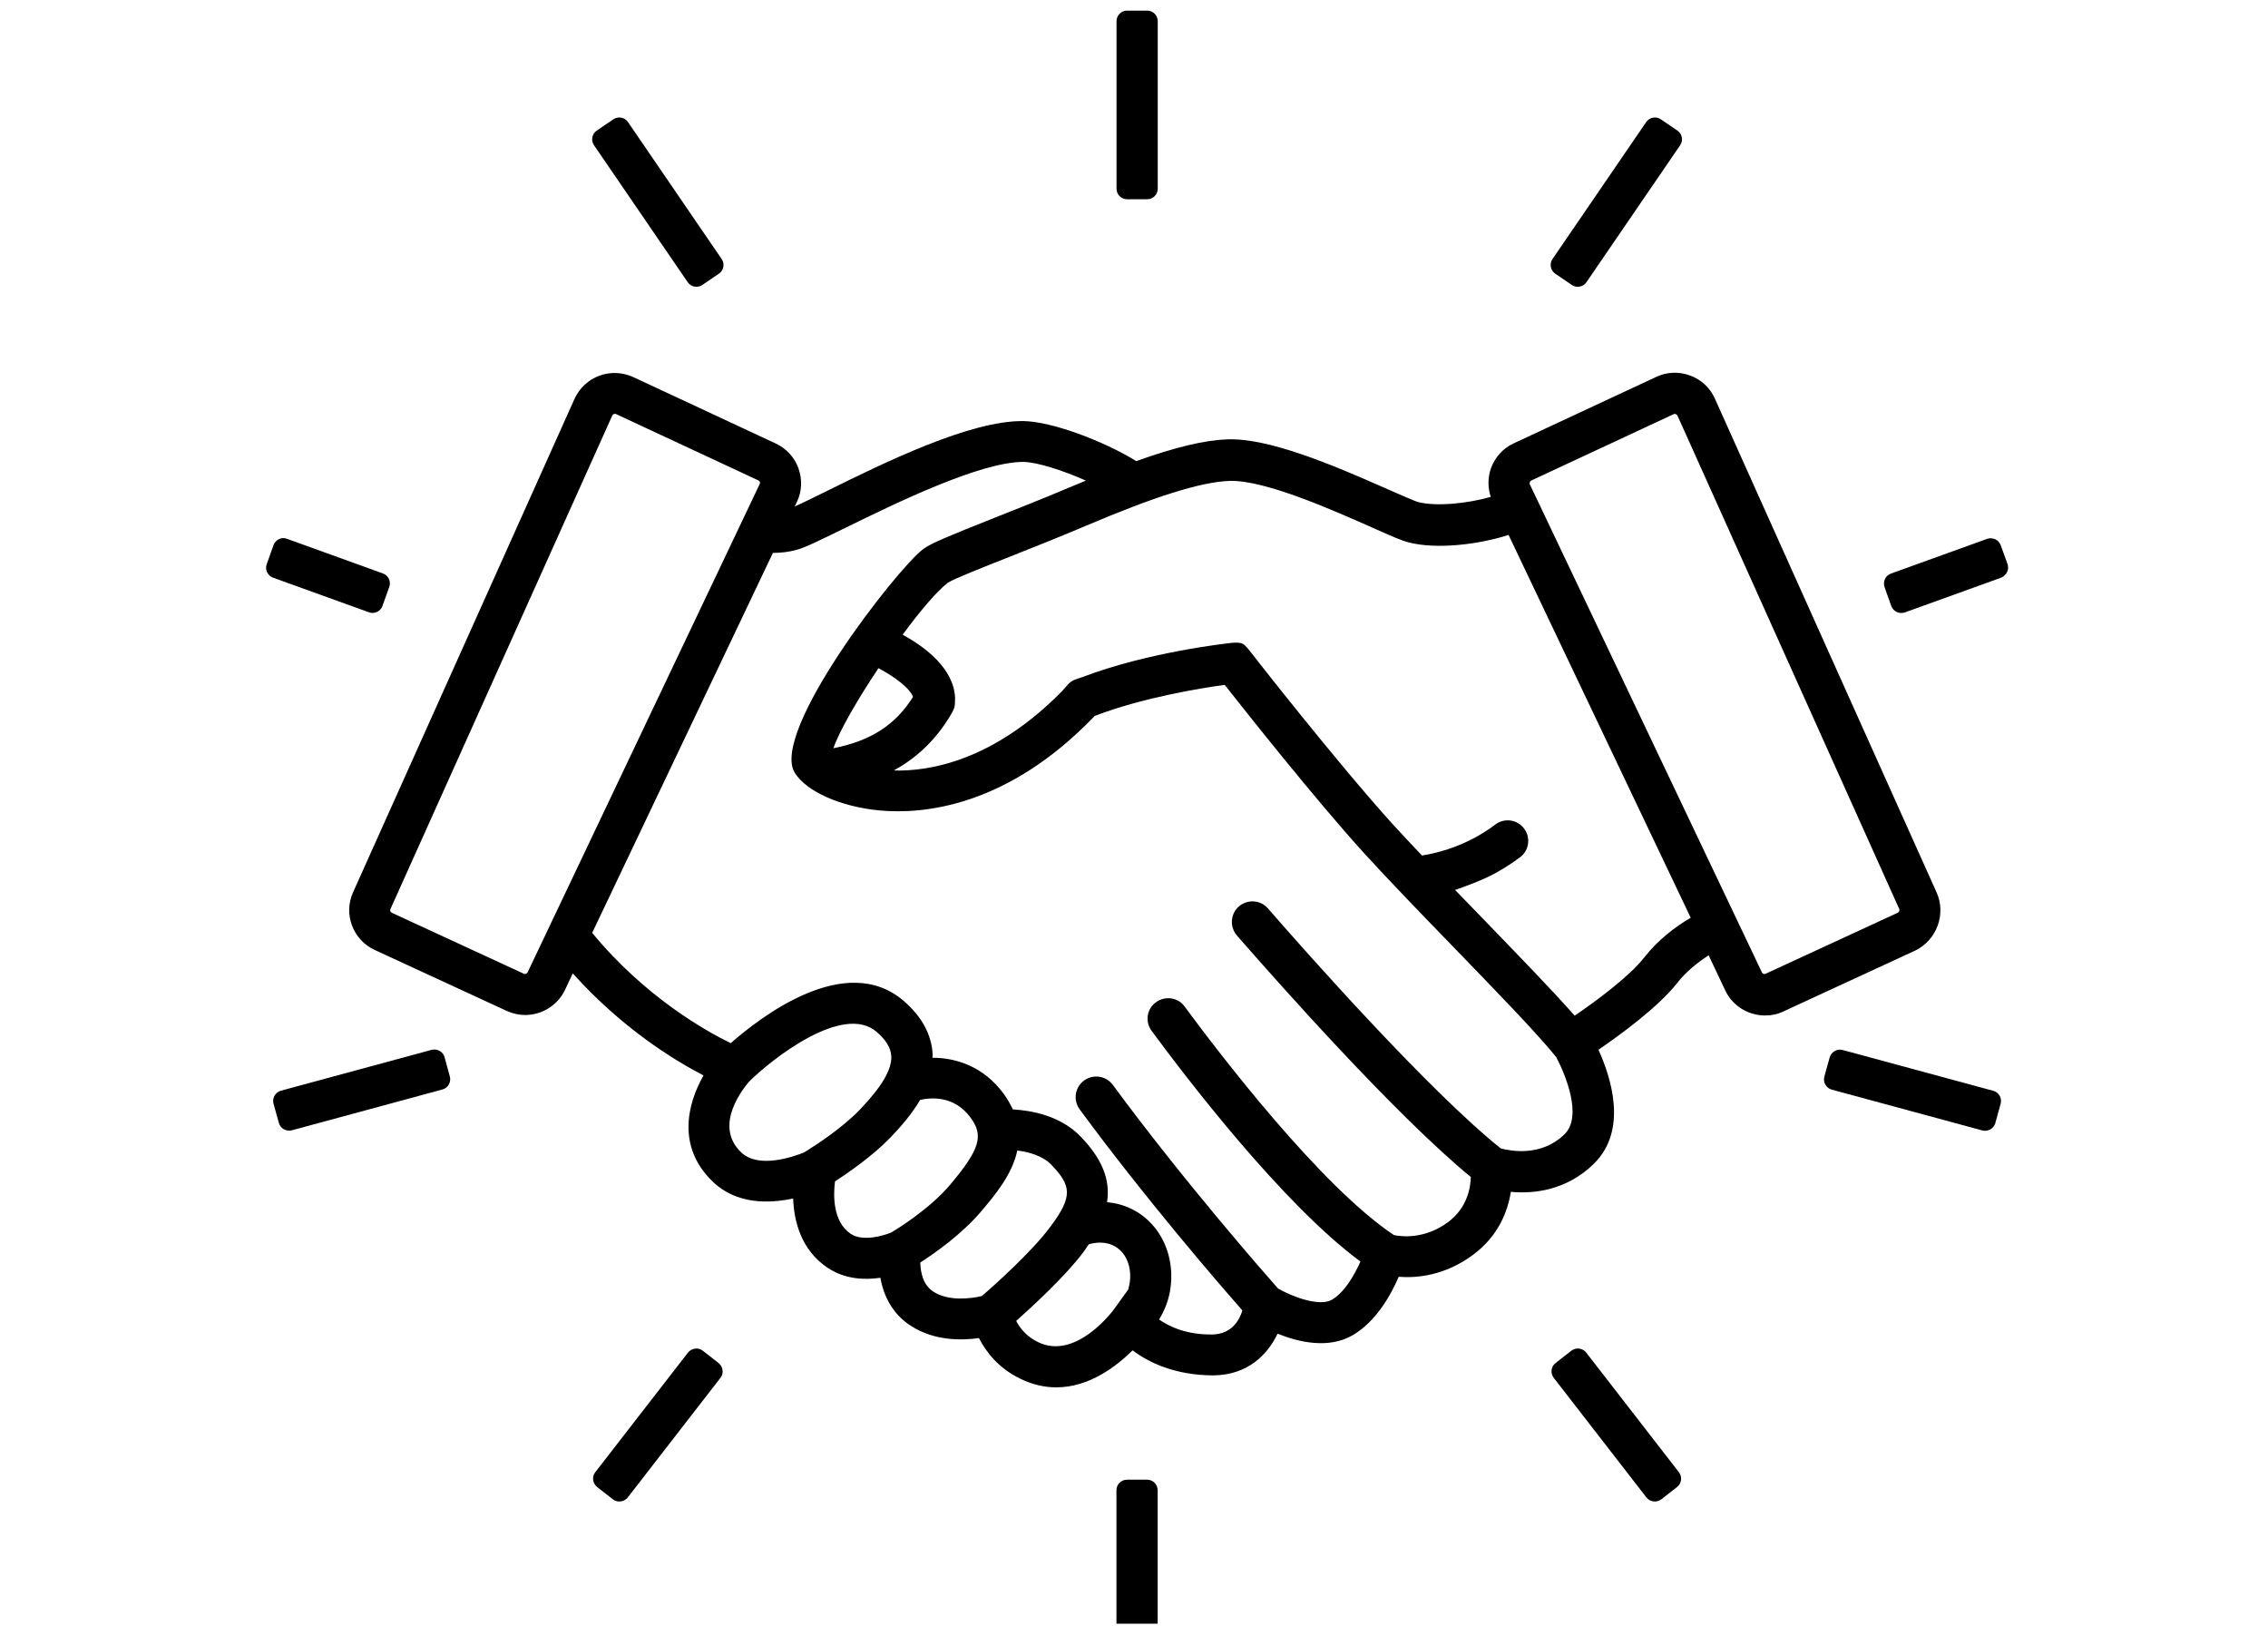 <svg width="212" height="152" viewBox="0 0 212 152" fill="none" xmlns="http://www.w3.org/2000/svg">
<g clip-path="url(#clip0_624_305)">
<path d="M181.015 83.388L160.301 37.261C159.843 36.241 159.032 35.476 157.974 35.094C156.938 34.711 155.804 34.749 154.805 35.229L141.501 41.43C140.503 41.887 139.752 42.719 139.369 43.754C139.061 44.639 139.061 45.561 139.347 46.438C137.214 47.053 134.256 47.36 132.544 46.918C132.214 46.821 130.953 46.266 129.857 45.786C124.286 43.312 118.52 40.912 114.691 41.062C112.596 41.137 109.863 41.789 106.214 43.094C103.136 41.197 98.293 39.39 95.681 39.353C90.68 39.278 82.632 43.252 77.271 45.898C76.213 46.416 75.064 46.993 74.276 47.338L74.486 46.918C74.966 45.921 75.004 44.804 74.636 43.769C74.268 42.734 73.502 41.91 72.504 41.445L59.2 35.244C58.201 34.787 57.068 34.727 56.032 35.109C54.995 35.491 54.17 36.264 53.704 37.276L33.004 83.388C32.081 85.42 32.982 87.841 35.024 88.779L47.367 94.477C47.922 94.725 48.501 94.86 49.079 94.86C50.618 94.86 52.097 93.997 52.81 92.52L53.538 90.968C58.111 96.074 63.013 99.088 65.761 100.506C64.207 103.235 63.283 107.224 66.624 110.433C68.855 112.585 71.91 112.487 74.14 112.008C74.215 114.122 74.868 116.806 77.353 118.478C78.99 119.573 80.83 119.633 82.294 119.416C82.579 121.05 83.39 122.812 85.199 123.944C87.354 125.309 89.832 125.287 91.506 125.054C92.136 126.284 93.293 127.858 95.41 128.871C96.566 129.426 97.677 129.658 98.736 129.658C101.829 129.658 104.367 127.679 105.868 126.201C107.347 127.311 109.772 128.526 113.421 128.541C116.672 128.503 118.511 126.561 119.42 124.642C121.364 125.429 124.187 126.104 126.455 124.777C128.647 123.487 130.029 120.998 130.742 119.326C132.431 119.461 135.066 119.214 137.664 117.294C140.089 115.51 140.953 113.148 141.223 111.386C143.318 111.581 146.396 111.288 148.971 108.776C152.199 105.627 150.585 100.678 149.414 98.107C151.434 96.727 154.985 94.133 156.757 91.891C157.62 90.781 158.739 89.911 159.715 89.281L161.269 92.566C161.96 94.043 163.461 94.905 165 94.905C165.578 94.905 166.157 94.793 166.712 94.523L179.055 88.824C181.037 87.842 181.938 85.42 181.015 83.388ZM49.318 90.871C49.258 91.006 49.108 91.066 48.973 91.006L36.63 85.307C36.495 85.247 36.434 85.097 36.495 84.962L57.231 38.835C57.269 38.76 57.306 38.723 57.381 38.7C57.419 38.678 57.441 38.678 57.479 38.678C57.517 38.678 57.554 38.678 57.592 38.7L70.896 44.901C70.956 44.938 71.008 44.976 71.031 45.051C71.053 45.089 71.053 45.163 71.008 45.246L49.318 90.871ZM75.167 107.704C74.206 108.086 70.903 109.278 69.266 107.681C66.616 105.132 69.596 101.578 70.032 101.075C72.164 98.961 78.794 93.743 81.932 96.427C82.818 97.192 83.276 97.941 83.313 98.713C83.373 99.943 82.427 101.555 80.43 103.647C78.839 105.327 76.436 106.916 75.167 107.704ZM83.283 115.194C82.705 115.442 80.671 116.094 79.514 115.307C77.803 114.152 77.9 111.617 78.05 110.41C79.552 109.428 81.662 107.936 83.238 106.301C84.199 105.304 85.236 104.112 86.009 102.792C87.067 102.56 89.2 102.388 90.716 104.442C91.985 106.129 91.579 107.434 88.817 110.718C86.872 113.027 83.704 114.962 83.283 115.194ZM91.775 121.125C90.739 121.372 88.659 121.627 87.255 120.72C86.234 120.068 86.046 118.823 86.024 117.991C87.368 117.128 89.943 115.321 91.752 113.17C92.999 111.692 94.613 109.773 95.093 107.524C96.189 107.659 97.458 108.026 98.247 108.828C100.131 110.785 100.341 111.782 98.171 114.662C96.482 116.956 92.856 120.203 91.775 121.125ZM105.612 119.798C105.574 120.045 105.514 120.278 105.462 120.51L104.133 122.355C104.095 122.415 100.619 127.153 97.06 125.444C95.927 124.904 95.311 124.079 94.988 123.449C96.565 122.047 99.621 119.228 101.272 117.016C101.467 116.768 101.603 116.514 101.775 116.289C101.97 116.229 103.772 115.674 104.943 117.098C105.499 117.781 105.747 118.786 105.612 119.798ZM146.245 106.001C144.053 108.153 141.155 107.554 140.284 107.329C133.594 101.975 122.235 89.169 118.511 84.888C117.82 84.101 116.627 84.026 115.823 84.693C115.013 85.383 114.923 86.612 115.613 87.422C119.36 91.719 130.434 104.218 137.484 109.999C137.461 110.996 137.154 112.878 135.352 114.221C133.144 115.855 130.967 115.563 130.299 115.428C123.437 110.862 113.924 98.4 110.733 94.066C110.117 93.219 108.946 93.046 108.082 93.646C107.196 94.261 107.009 95.468 107.639 96.33C110.808 100.627 119.862 112.511 127.167 117.901C126.612 119.146 125.688 120.781 124.494 121.47C123.383 122.123 120.921 121.26 119.457 120.413C118.188 118.974 110.695 110.448 104.02 101.391C103.39 100.543 102.211 100.356 101.348 100.971C100.484 101.586 100.289 102.793 100.905 103.655C107.129 112.12 114.051 120.106 116.131 122.468C115.861 123.367 115.147 124.672 113.345 124.717C110.92 124.754 109.306 123.99 108.345 123.315C108.886 122.43 109.284 121.418 109.419 120.301C109.689 118.231 109.133 116.177 107.902 114.677C106.596 113.103 104.959 112.488 103.48 112.353C103.81 110.223 102.999 108.281 101.017 106.227C99.133 104.27 96.46 103.79 94.673 103.678C94.441 103.198 94.17 102.696 93.787 102.178C91.888 99.629 89.328 98.856 87.158 98.856C87.158 98.759 87.18 98.662 87.18 98.549C87.083 96.705 86.182 95.018 84.47 93.54C79.049 88.877 71.076 95.055 68.305 97.492C65.978 96.36 60.287 93.173 55.354 87.182L72.247 51.672H72.27C72.945 51.672 73.689 51.597 74.462 51.387C75.25 51.177 76.496 50.562 79.019 49.332C83.749 47.008 91.662 43.154 95.664 43.169C96.956 43.191 99.336 43.956 101.505 44.916C100.987 45.126 100.484 45.336 99.929 45.568C97.586 46.566 95.146 47.525 92.969 48.388C88.585 50.135 86.993 50.787 86.279 51.327C83.817 53.186 71.902 68.467 74.304 72.245C75.415 73.992 78.591 75.394 82.188 75.739C86.227 76.122 94.14 75.454 102.33 66.907C106.85 65.182 112.248 64.312 114.478 64.005C116.55 66.637 122.879 74.622 127.414 79.631C129.719 82.165 132.812 85.367 135.816 88.463C139.682 92.452 143.654 96.546 145.463 98.788C146.266 100.295 147.979 104.307 146.245 106.001ZM82.113 62.447C83.667 63.271 85.071 64.343 85.342 65.131C83.69 67.763 81.385 69.24 77.901 69.929C78.442 68.34 80.146 65.386 82.113 62.447ZM153.685 89.492C152.319 91.239 149.226 93.541 147.191 94.921C145.096 92.544 141.905 89.26 138.564 85.803C137.716 84.918 136.853 84.033 136.012 83.171C137.206 82.766 138.61 82.211 139.398 81.806C140.284 81.349 141.185 80.787 142.086 80.119C143.009 79.43 143.107 78.088 142.318 77.263C141.643 76.55 140.546 76.475 139.781 77.053C137.145 79.047 134.397 79.722 132.918 79.954C131.957 78.935 131.034 77.96 130.246 77.098C124.96 71.264 116.889 60.932 116.814 60.819C116.814 60.819 116.394 60.265 116.123 60.145C115.778 59.995 115.102 60.085 115.102 60.085C114.772 60.122 107.392 60.909 101.13 63.294C100.92 63.369 100.402 63.504 100.132 63.699C99.861 63.871 99.478 64.388 99.306 64.561C92.864 71.129 86.85 72.104 83.547 72.007C85.469 70.949 87.331 69.375 88.832 66.878C88.892 66.78 89.118 66.398 89.2 66.15C89.275 65.903 89.275 65.423 89.275 65.228C89.163 62.484 86.49 60.467 84.373 59.32C86.009 57.093 87.586 55.233 88.6 54.461C89.118 54.116 91.926 52.999 94.403 52.025C96.595 51.162 99.073 50.165 101.438 49.168C107.97 46.386 112.257 45.044 114.892 44.946C118.218 44.811 124.787 47.766 128.346 49.34C130.156 50.15 131.057 50.532 131.635 50.682C134.27 51.372 138.227 50.892 141.012 49.993L158.04 85.774C156.643 86.576 154.992 87.82 153.685 89.492ZM177.38 85.308L165.037 91.007C164.902 91.067 164.752 91.007 164.692 90.872L143.002 45.269C142.964 45.194 142.979 45.119 143.002 45.059C143.024 44.999 143.062 44.946 143.137 44.909L156.441 38.708C156.478 38.685 156.516 38.685 156.553 38.685C156.591 38.685 156.628 38.685 156.651 38.708C156.688 38.73 156.764 38.768 156.801 38.843L177.538 84.97C177.575 85.075 177.515 85.248 177.38 85.308Z" fill="black"/>
<path d="M105.351 18.621H107.235C107.776 18.621 108.219 18.178 108.219 17.639V1.975C108.219 1.435 107.776 0.993 107.235 0.993H105.351C104.81 0.993 104.367 1.435 104.367 1.975V17.639C104.367 18.186 104.81 18.621 105.351 18.621Z" fill="black"/>
<path d="M107.227 138.289H105.343C104.802 138.289 104.359 138.731 104.359 139.271V154.935C104.359 155.475 104.802 155.917 105.343 155.917H107.227C107.768 155.917 108.211 155.475 108.211 154.935V139.271C108.211 138.724 107.768 138.289 107.227 138.289Z" fill="black"/>
<path d="M64.288 26.381C64.596 26.824 65.211 26.936 65.654 26.629L67.209 25.571C67.651 25.264 67.764 24.649 67.456 24.207L58.695 11.4C58.387 10.958 57.771 10.845 57.328 11.153L55.774 12.21C55.331 12.517 55.218 13.132 55.526 13.575L64.288 26.381Z" fill="black"/>
<path d="M35.752 56.628L36.383 54.859C36.578 54.341 36.308 53.786 35.79 53.592L26.796 50.345C26.315 50.165 25.759 50.427 25.564 50.952L24.934 52.722C24.738 53.239 25.009 53.794 25.527 53.989L34.521 57.236C35.002 57.401 35.58 57.13 35.752 56.628Z" fill="black"/>
<path d="M41.556 98.805C41.421 98.288 40.865 97.98 40.347 98.115L26.262 101.932C25.737 102.082 25.429 102.622 25.564 103.139L26.067 104.946C26.202 105.463 26.758 105.771 27.276 105.636L41.361 101.819C41.879 101.684 42.186 101.129 42.051 100.612L41.556 98.805Z" fill="black"/>
<path d="M65.694 126.233C65.273 125.903 64.658 125.985 64.312 126.405L55.641 137.592C55.31 138.012 55.393 138.627 55.813 138.972L57.292 140.127C57.713 140.456 58.329 140.374 58.674 139.954L67.346 128.767C67.676 128.347 67.593 127.732 67.173 127.388L65.694 126.233Z" fill="black"/>
<path d="M148.265 126.403C147.934 125.983 147.326 125.901 146.883 126.231L145.404 127.386C144.984 127.715 144.901 128.323 145.232 128.765L153.903 139.952C154.234 140.372 154.842 140.454 155.285 140.125L156.764 138.97C157.184 138.64 157.267 138.033 156.936 137.59L148.265 126.403Z" fill="black"/>
<path d="M186.322 101.945L172.238 98.129C171.72 97.994 171.179 98.301 171.029 98.819L170.526 100.626C170.391 101.143 170.699 101.683 171.217 101.833L185.301 105.649C185.819 105.784 186.36 105.477 186.51 104.96L187.013 103.138C187.148 102.62 186.841 102.08 186.322 101.945Z" fill="black"/>
<path d="M187.644 52.691L187.014 50.952C186.818 50.435 186.263 50.187 185.745 50.36L176.75 53.606C176.232 53.801 175.984 54.356 176.157 54.873L176.788 56.643C176.983 57.16 177.539 57.408 178.057 57.235L187.051 53.989C187.569 53.771 187.839 53.216 187.644 52.691Z" fill="black"/>
<path d="M146.922 26.629C147.365 26.936 147.981 26.824 148.288 26.381L157.05 13.575C157.358 13.132 157.245 12.517 156.802 12.21L155.248 11.153C154.805 10.845 154.19 10.958 153.882 11.4L145.12 24.207C144.812 24.649 144.925 25.264 145.368 25.571L146.922 26.629Z" fill="black"/>
</g>
<defs>
<clipPath id="clip0_624_305">
<rect width="211.422" height="150.914" fill="white" transform="translate(0.578 0.83)"/>
</clipPath>
</defs>
</svg>
